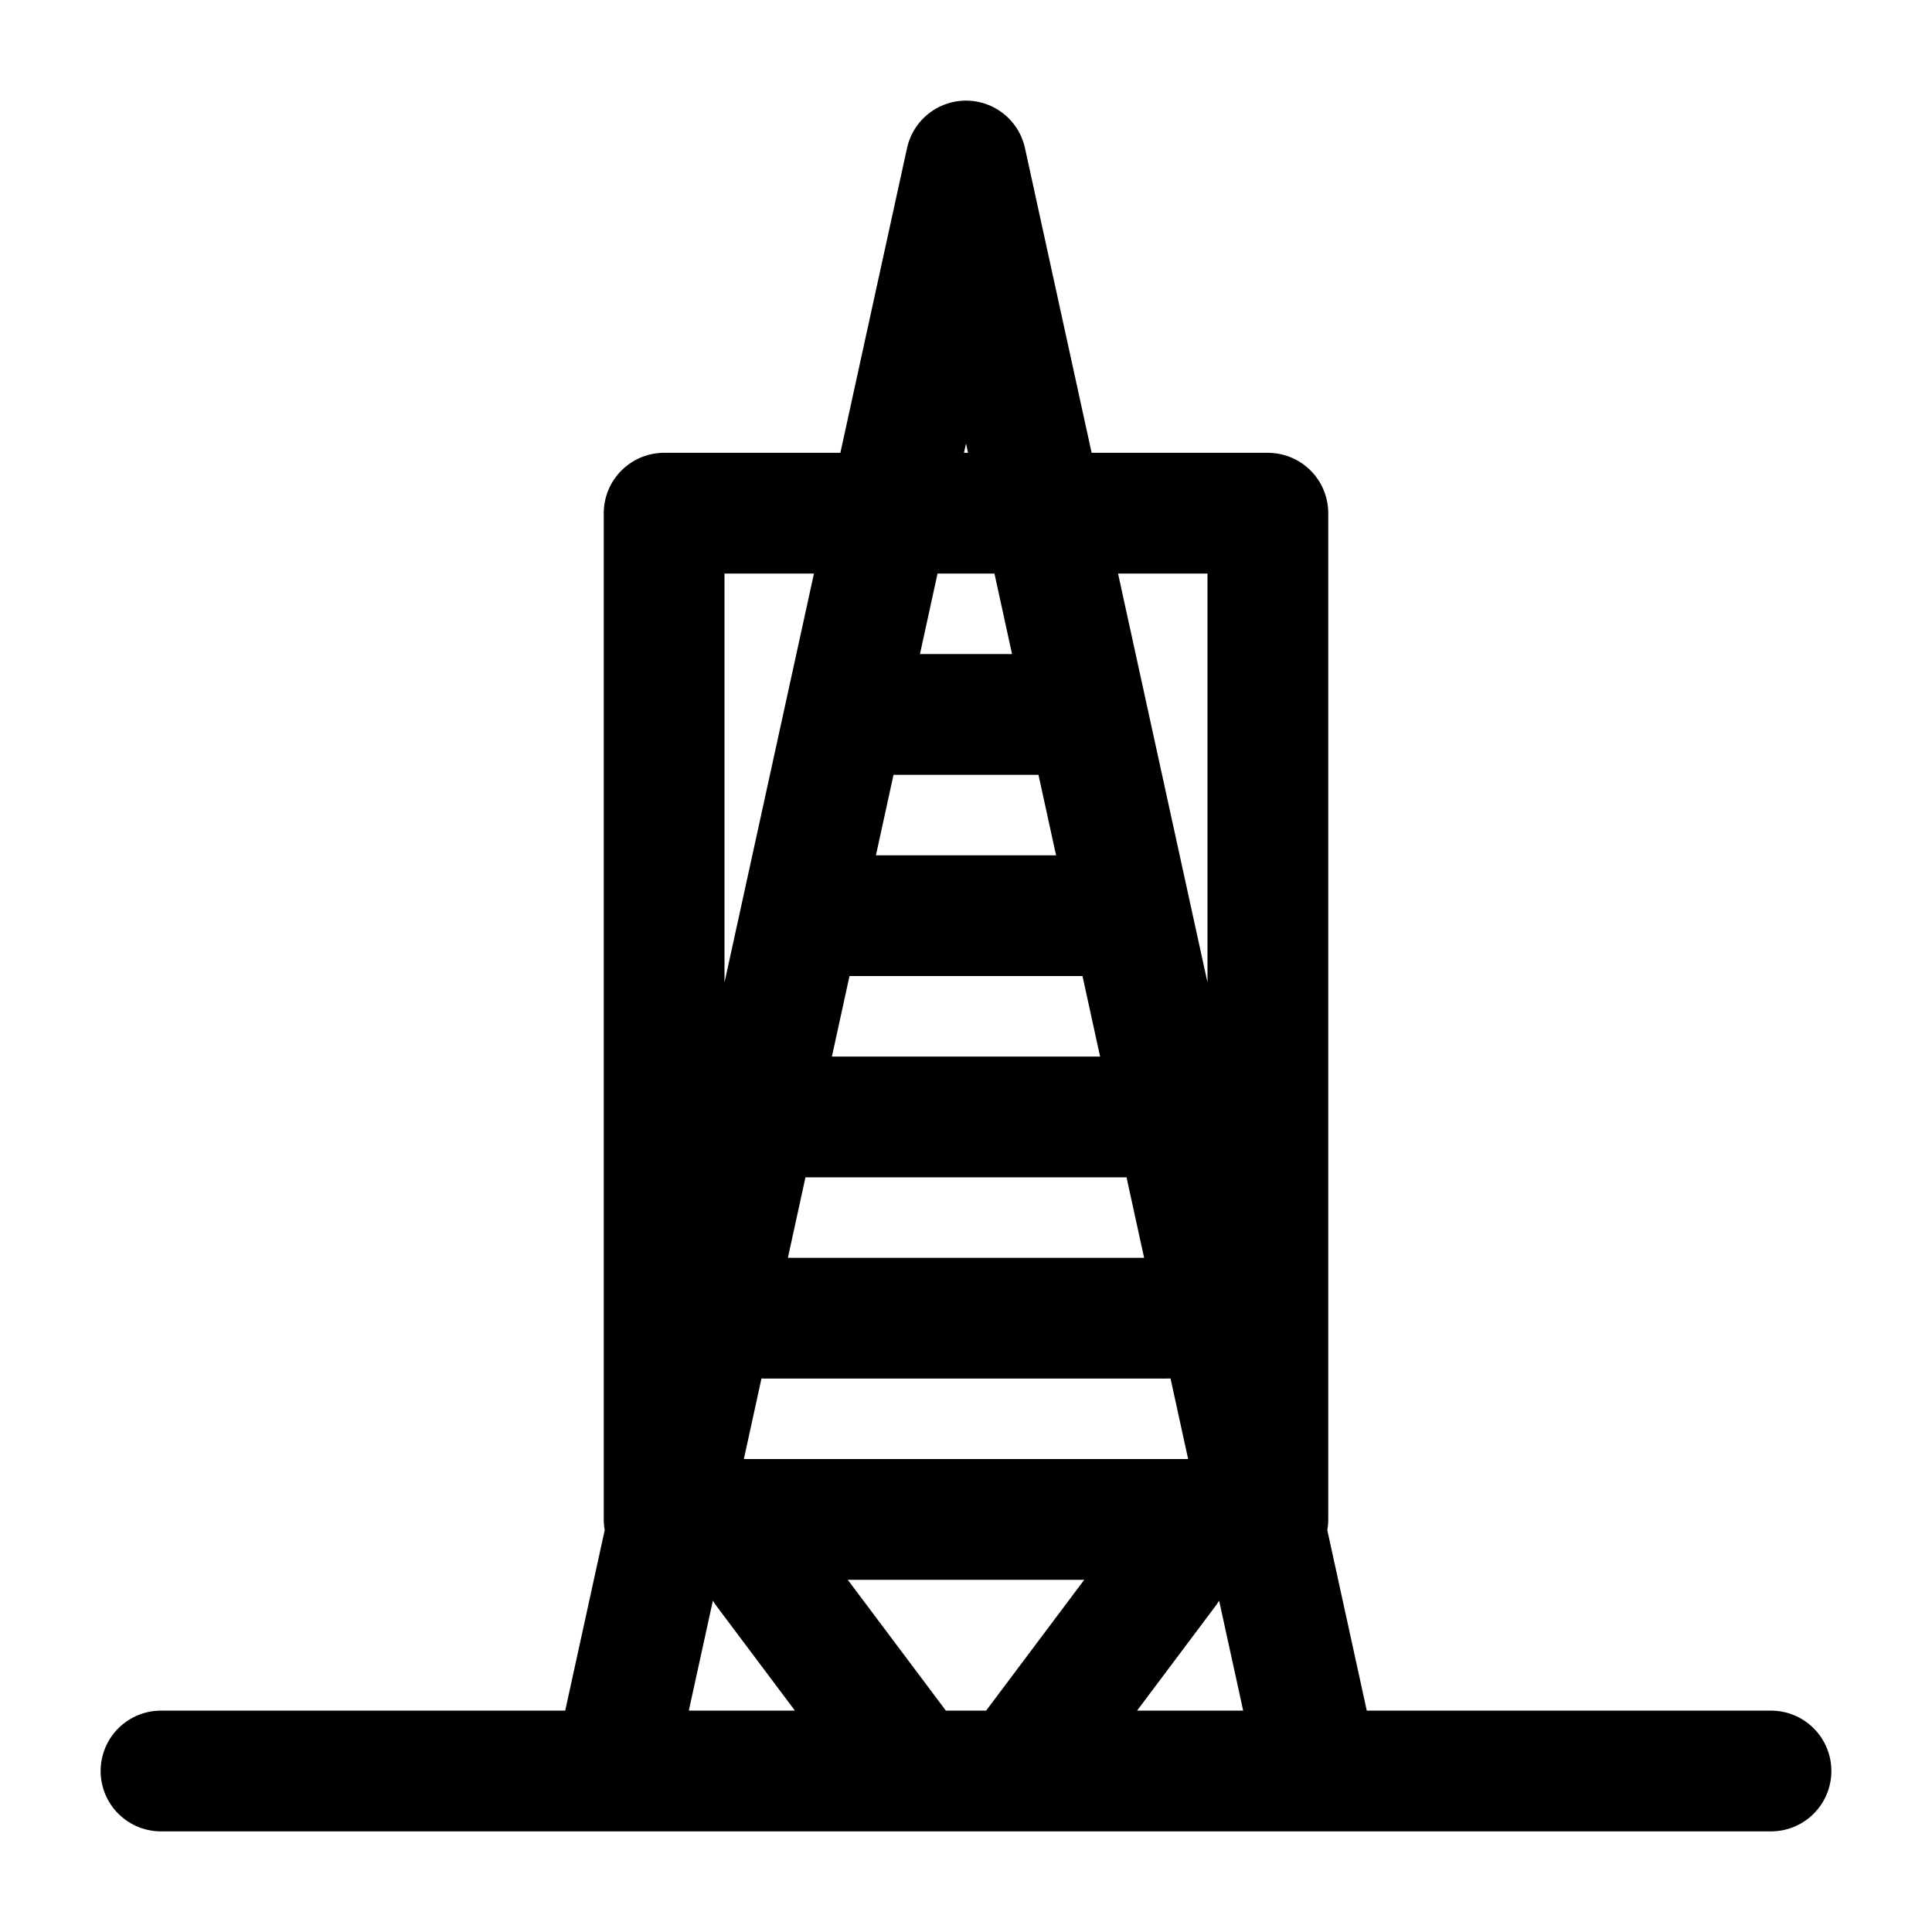 <svg xmlns="http://www.w3.org/2000/svg" fill="none" viewBox="0 0 24 24" stroke-width="1.5" stroke="currentColor" aria-hidden="true" data-slot="icon">
  <path stroke-linecap="round" stroke-linejoin="round" d="M9.5 16.375h5m0-2.5h-5m4.375-2.5h-3.75m3.125-2.5h-2.5M2 22h20M9.5 19.5l1.875 2.5m1.25 0 1.875-2.5M12 2 7.625 22h8.75L12 2Zm3.75 4.375v12.5h-7.5v-12.5h7.5Z"/>
</svg>
